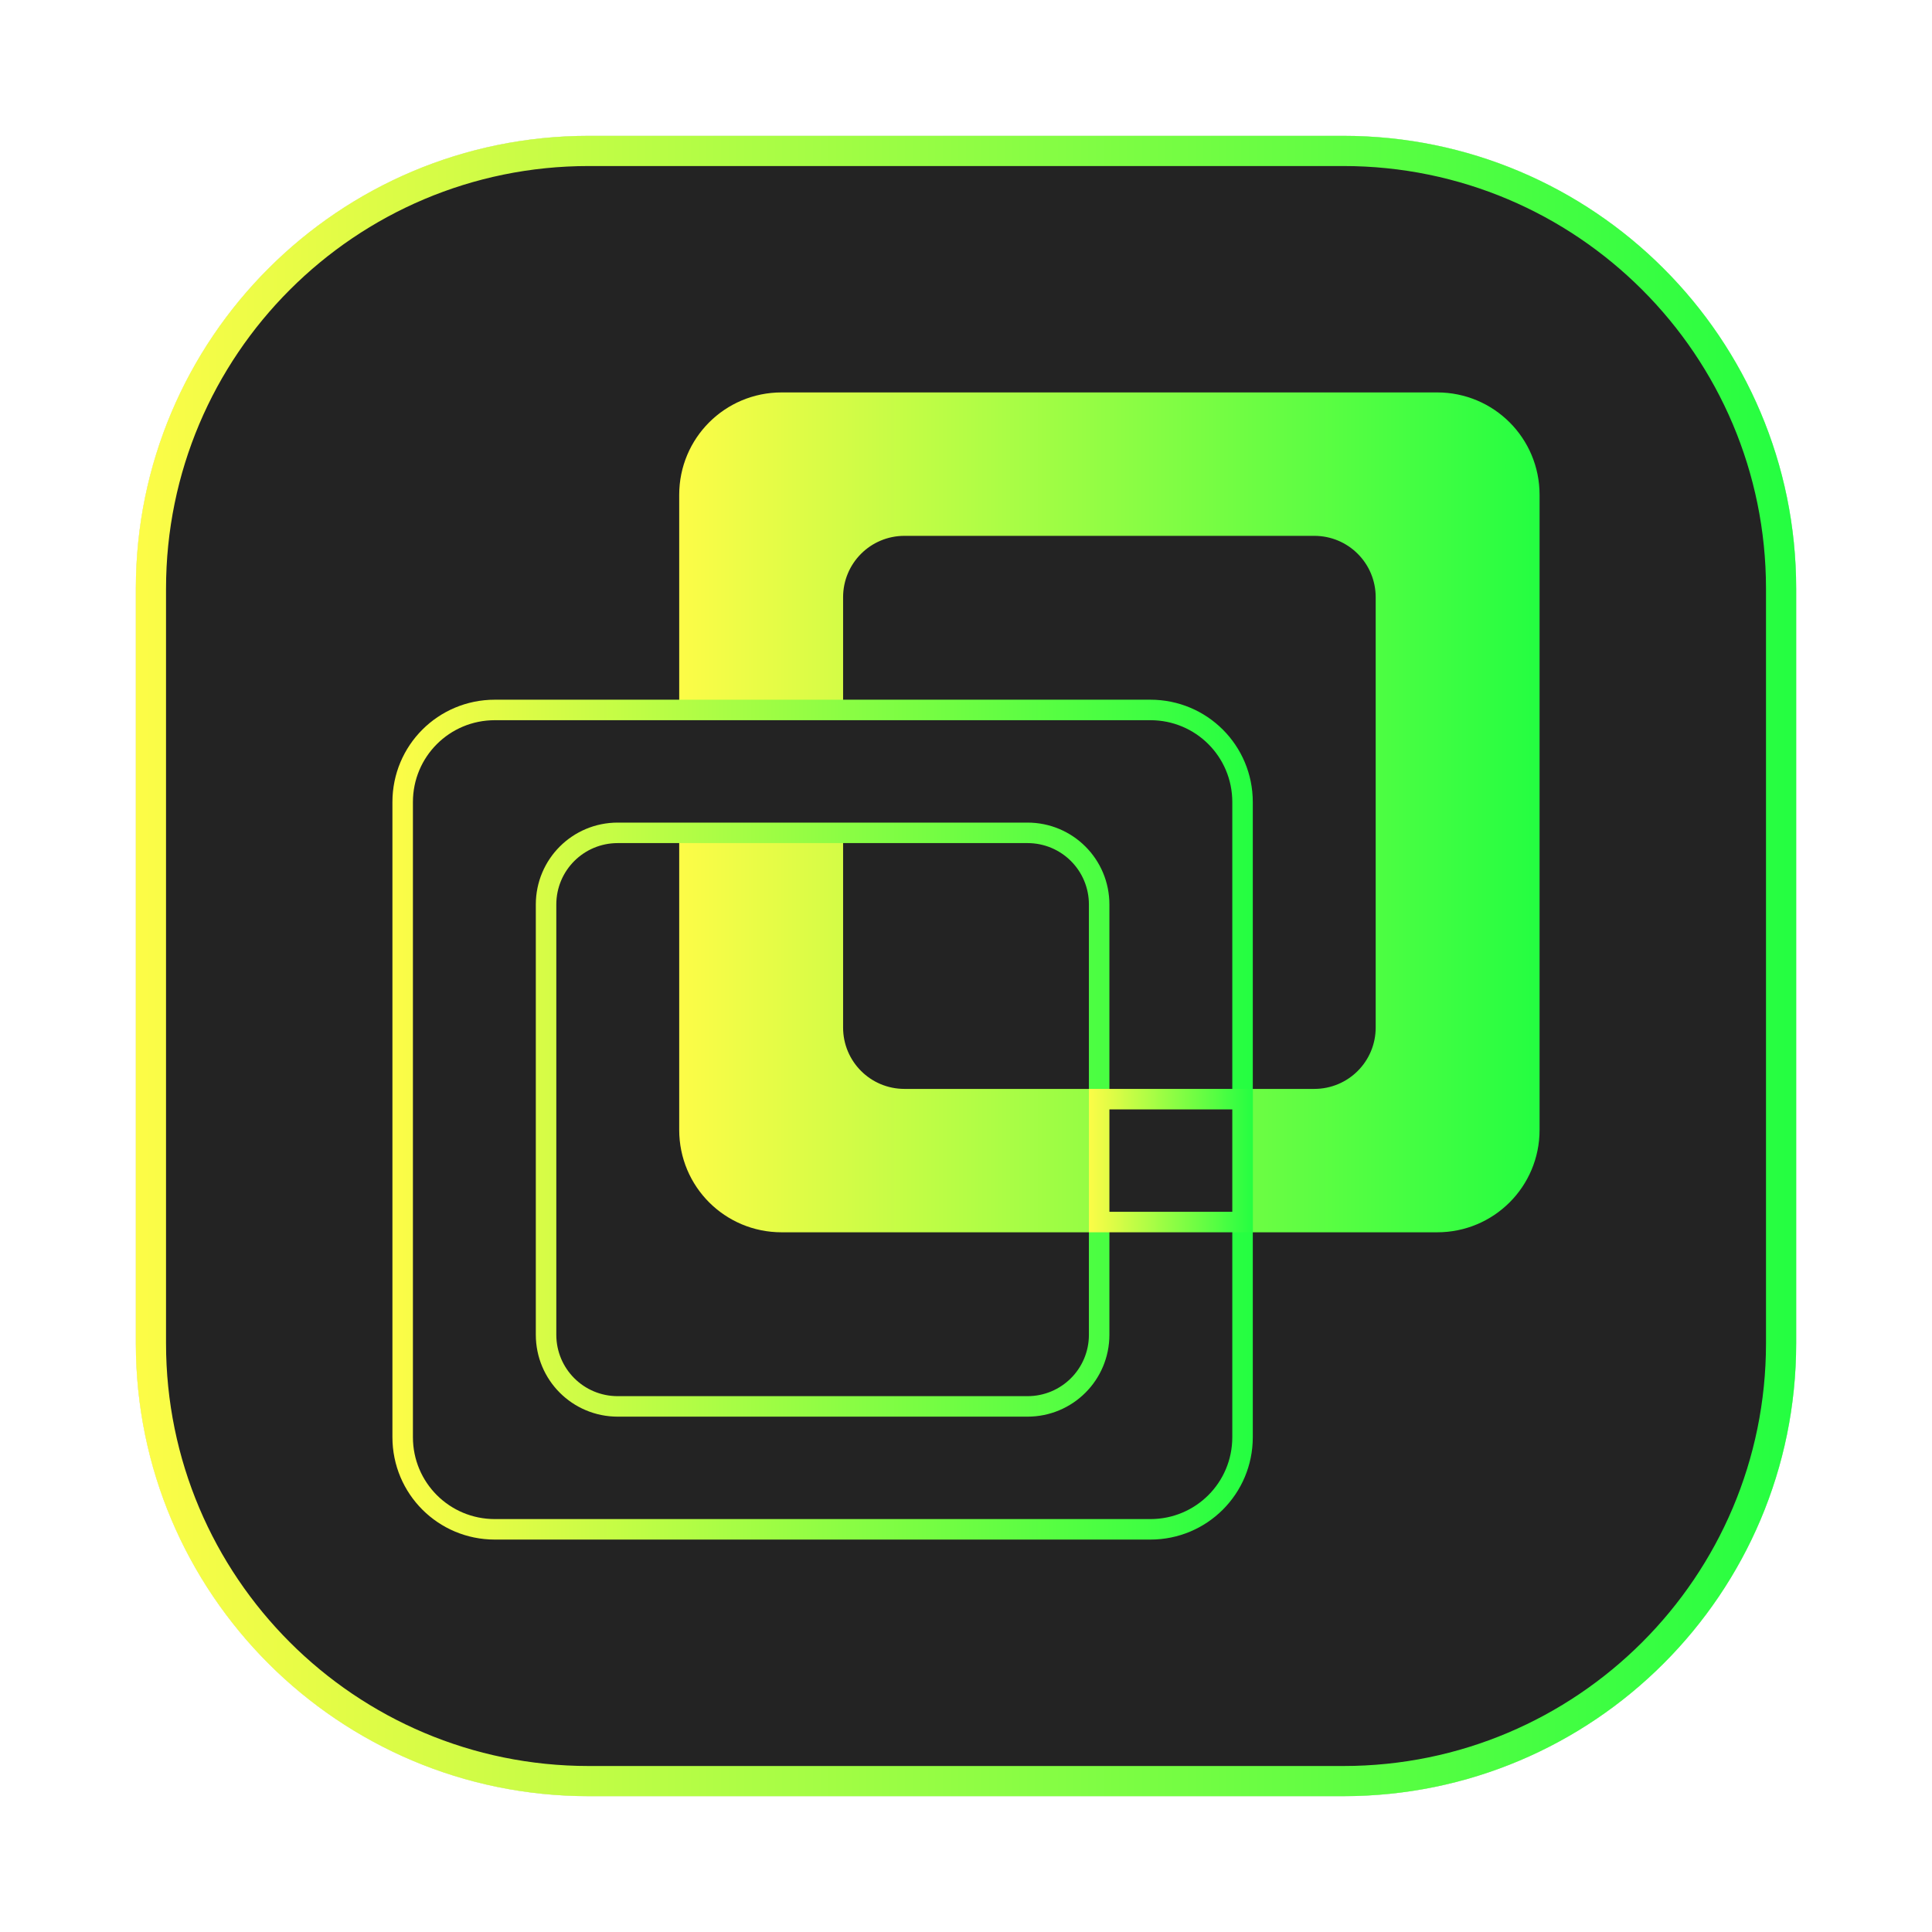 <svg width="64" height="64" viewBox="0 0 64 64" fill="none" xmlns="http://www.w3.org/2000/svg">
<g opacity="0.3" filter="url(#filter0_f_4_905)">
<path d="M44.5 4.5H19.5C11.216 4.5 4.5 11.216 4.5 19.5V44.5C4.5 52.784 11.216 59.5 19.5 59.5H44.5C52.784 59.5 59.5 52.784 59.5 44.5V19.5C59.5 11.216 52.784 4.5 44.5 4.5Z" fill="#232323"/>
<path d="M19.5 5H44.5C52.508 5 59 11.492 59 19.5V44.5C59 52.508 52.508 59 44.5 59H19.5C11.492 59 5 52.508 5 44.5V19.5C5 11.492 11.492 5 19.5 5Z" stroke="url(#paint0_linear_4_905)"/>
</g>
<path d="M19.5 5H44.501C52.509 5 59.001 11.491 59.001 19.5V44.501C59.001 52.509 52.509 59.001 44.501 59.001H19.5C11.491 59.001 5 52.509 5 44.501V19.5C5 11.491 11.491 5 19.5 5Z" fill="#232323" stroke="url(#paint1_linear_4_905)"/>
<path d="M22.839 16.393C22.839 14.701 24.201 13.339 25.893 13.339H47.607C49.299 13.339 50.661 14.701 50.661 16.393V37.428C50.661 39.121 49.299 40.482 47.607 40.482H25.893C24.201 40.482 22.839 39.121 22.839 37.428V16.393ZM43.536 17.411H29.964C28.649 17.411 27.589 18.471 27.589 19.786V34.036C27.589 35.351 28.649 36.411 29.964 36.411H43.536C44.851 36.411 45.911 35.351 45.911 34.036V19.786C45.911 18.471 44.851 17.411 43.536 17.411Z" fill="url(#paint2_linear_4_905)" stroke="url(#paint3_linear_4_905)" stroke-width="0.679"/>
<path d="M13.339 26.571C13.339 24.879 14.701 23.518 16.393 23.518H38.107C39.799 23.518 41.161 24.879 41.161 26.571V47.607C41.161 49.299 39.799 50.661 38.107 50.661H16.393C14.701 50.661 13.339 49.299 13.339 47.607V26.571ZM34.036 27.589H20.464C19.149 27.589 18.089 28.649 18.089 29.964V44.214C18.089 45.529 19.149 46.589 20.464 46.589H34.036C35.351 46.589 36.411 45.529 36.411 44.214V29.964C36.411 28.649 35.351 27.589 34.036 27.589Z" fill="#232323" stroke="url(#paint4_linear_4_905)" stroke-width="0.679"/>
<path d="M36.411 40.482V36.411H41.161V40.482H36.411Z" fill="#232323" stroke="url(#paint5_linear_4_905)" stroke-width="0.679"/>
<defs>
<filter id="filter0_f_4_905" x="3.263" y="3.263" width="57.475" height="57.475" filterUnits="userSpaceOnUse" color-interpolation-filters="sRGB">
<feFlood flood-opacity="0" result="BackgroundImageFix"/>
<feBlend mode="normal" in="SourceGraphic" in2="BackgroundImageFix" result="shape"/>
<feGaussianBlur stdDeviation="0.619" result="effect1_foregroundBlur_4_905"/>
</filter>
<linearGradient id="paint0_linear_4_905" x1="4.5" y1="32" x2="59.5" y2="32" gradientUnits="userSpaceOnUse">
<stop stop-color="#FDFC47"/>
<stop offset="1" stop-color="#24FE41"/>
</linearGradient>
<linearGradient id="paint1_linear_4_905" x1="4.5" y1="32" x2="59.501" y2="32" gradientUnits="userSpaceOnUse">
<stop stop-color="#FDFC47"/>
<stop offset="1" stop-color="#24FE41"/>
</linearGradient>
<linearGradient id="paint2_linear_4_905" x1="22.5" y1="26.911" x2="51" y2="26.911" gradientUnits="userSpaceOnUse">
<stop stop-color="#FDFC47"/>
<stop offset="1" stop-color="#24FE41"/>
</linearGradient>
<linearGradient id="paint3_linear_4_905" x1="22.5" y1="26.911" x2="51" y2="26.911" gradientUnits="userSpaceOnUse">
<stop stop-color="#FDFC47"/>
<stop offset="1" stop-color="#24FE41"/>
</linearGradient>
<linearGradient id="paint4_linear_4_905" x1="13" y1="37.089" x2="41.5" y2="37.089" gradientUnits="userSpaceOnUse">
<stop stop-color="#FDFC47"/>
<stop offset="1" stop-color="#24FE41"/>
</linearGradient>
<linearGradient id="paint5_linear_4_905" x1="36.071" y1="38.446" x2="41.5" y2="38.446" gradientUnits="userSpaceOnUse">
<stop stop-color="#FDFC47"/>
<stop offset="1" stop-color="#24FE41"/>
</linearGradient>
</defs>
</svg>
